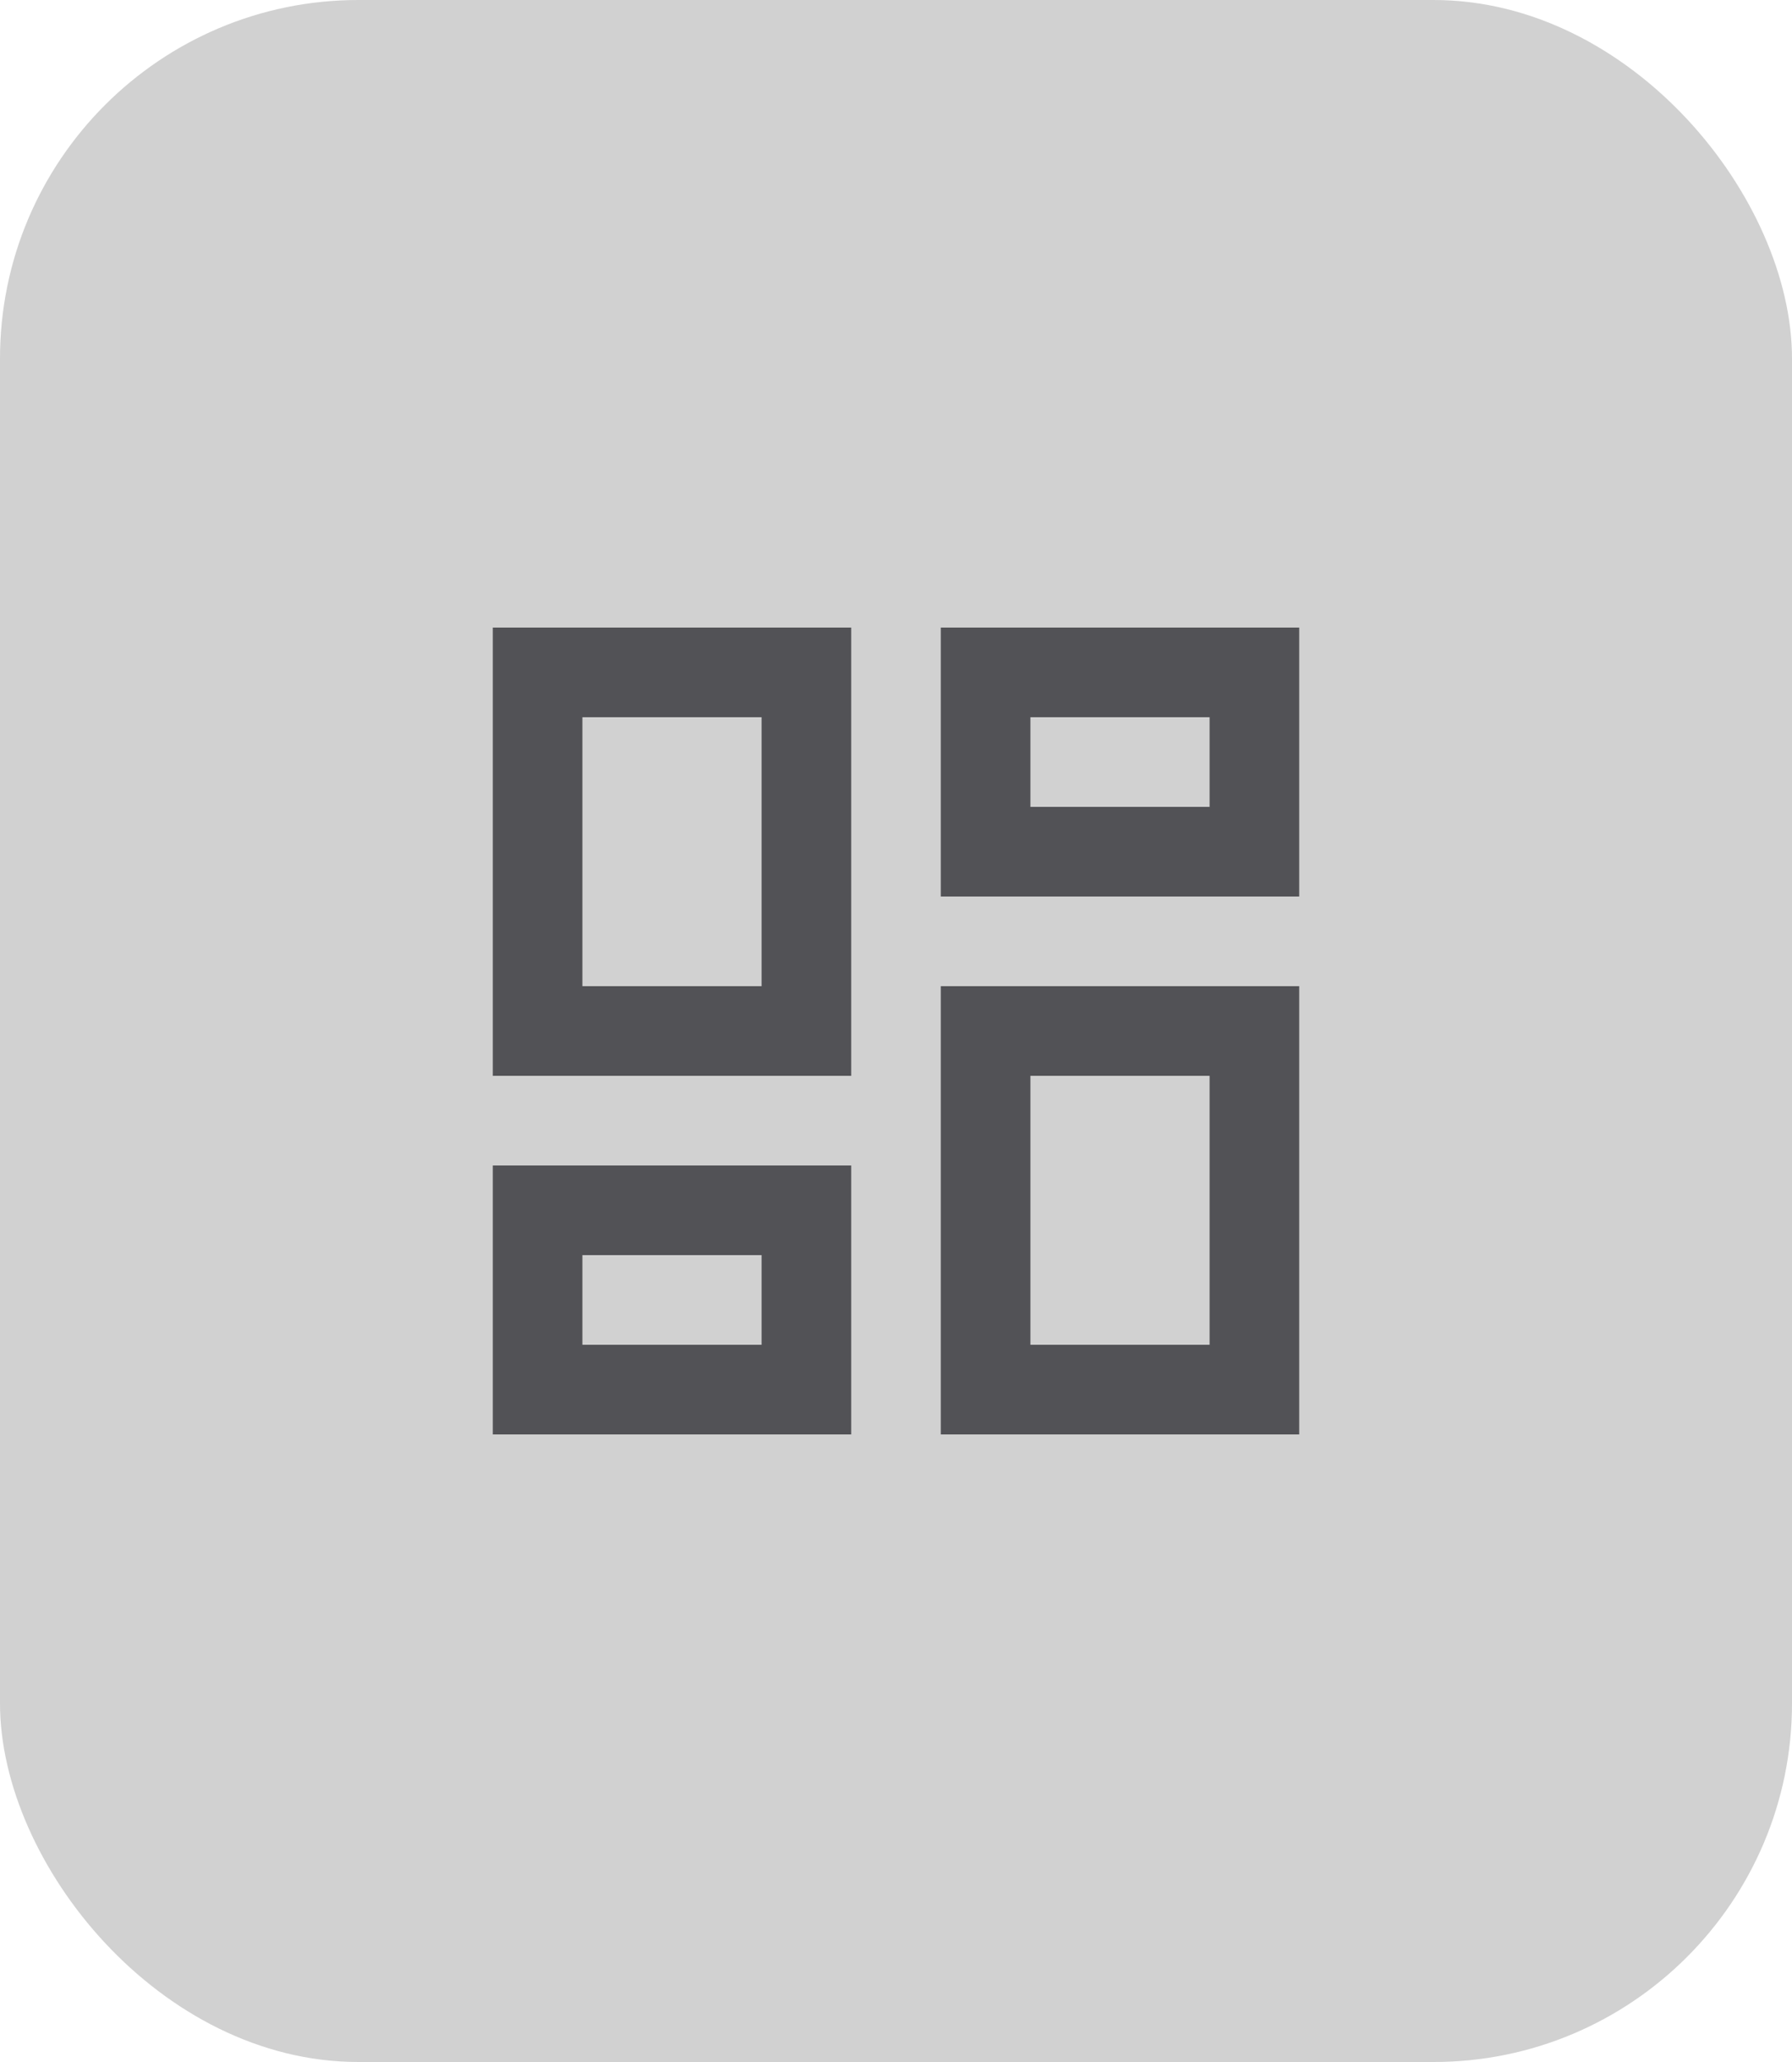 <svg width="40" height="46" viewBox="0 0 40 46" fill="none" xmlns="http://www.w3.org/2000/svg">
<rect width="40" height="46" rx="8" fill="#D1D1D1"/>
<path d="M21 20V14H29V20H21ZM11 24V14H19V24H11ZM21 32V22H29V32H21ZM11 32V26H19V32H11ZM13 22H17V16H13V22ZM23 30H27V24H23V30ZM23 18H27V16H23V18ZM13 30H17V28H13V30Z" fill="#525256"/>
</svg>
